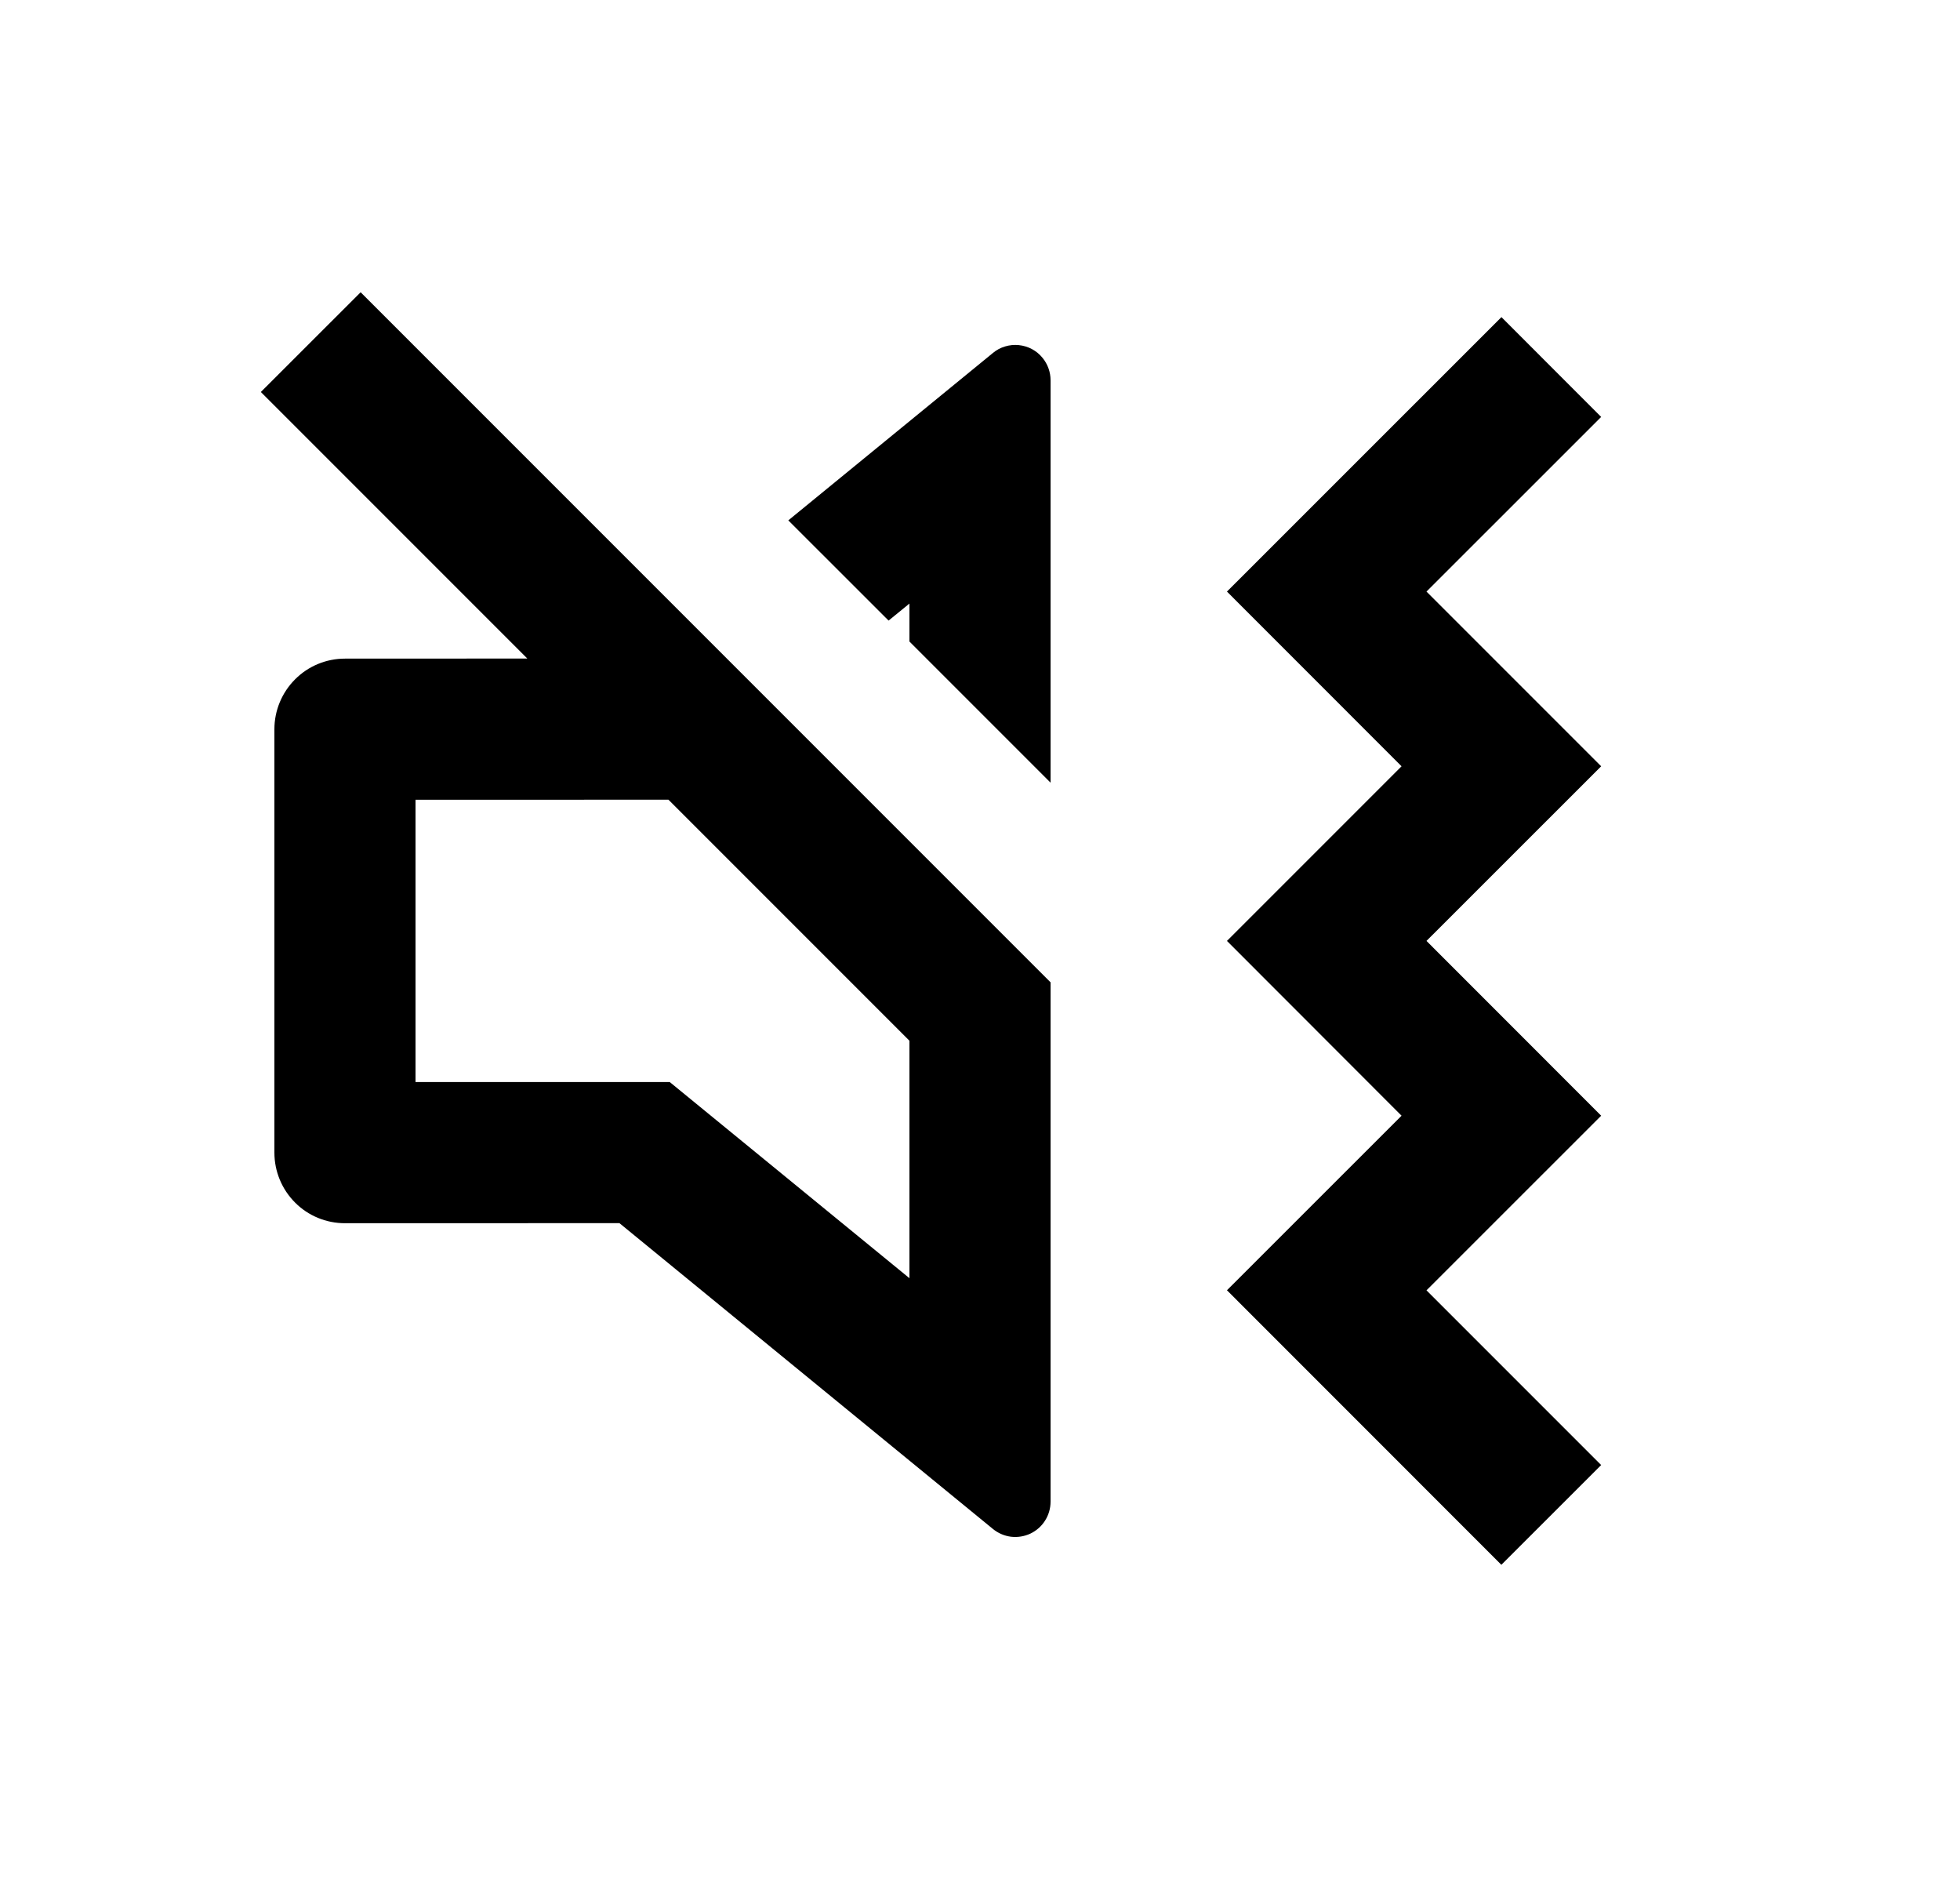 <svg width="25" height="24" viewBox="0 0 25 24" fill="none" xmlns="http://www.w3.org/2000/svg">
<path d="M19.151 4.044L20.423 5.317L18.195 7.544L20.423 9.772L18.195 11.999L20.423 14.228L18.195 16.455L20.423 18.683L19.15 19.955L15.65 16.454L17.877 14.228L15.65 11.999L17.877 9.772L15.65 7.544L19.151 4.044ZM13.4 19.15C13.4 19.235 13.376 19.319 13.33 19.391C13.285 19.463 13.22 19.52 13.143 19.557C13.066 19.593 12.98 19.607 12.895 19.597C12.81 19.586 12.731 19.552 12.665 19.498L7.901 15.598L4.4 15.599C4.161 15.599 3.932 15.505 3.764 15.336C3.595 15.167 3.5 14.938 3.5 14.699V9.299C3.5 9.061 3.595 8.832 3.764 8.663C3.932 8.494 4.161 8.399 4.4 8.399L6.726 8.398L3.327 4.999L4.6 3.727L13.4 12.527V19.15ZM8.526 10.198L5.3 10.199V13.799L8.543 13.799L11.6 16.3V13.272L8.526 10.198ZM13.298 4.564C13.364 4.644 13.4 4.745 13.4 4.849V9.981L11.6 8.181V7.697L11.334 7.914L10.055 6.636L12.665 4.501C12.71 4.463 12.763 4.435 12.82 4.418C12.876 4.401 12.936 4.395 12.995 4.401C13.053 4.407 13.111 4.424 13.163 4.452C13.215 4.48 13.261 4.518 13.298 4.564Z" fill="#0A0D14" style="fill:#0A0D14;fill:color(display-p3 0.039 0.051 0.078);fill-opacity:1;"/>
</svg>
